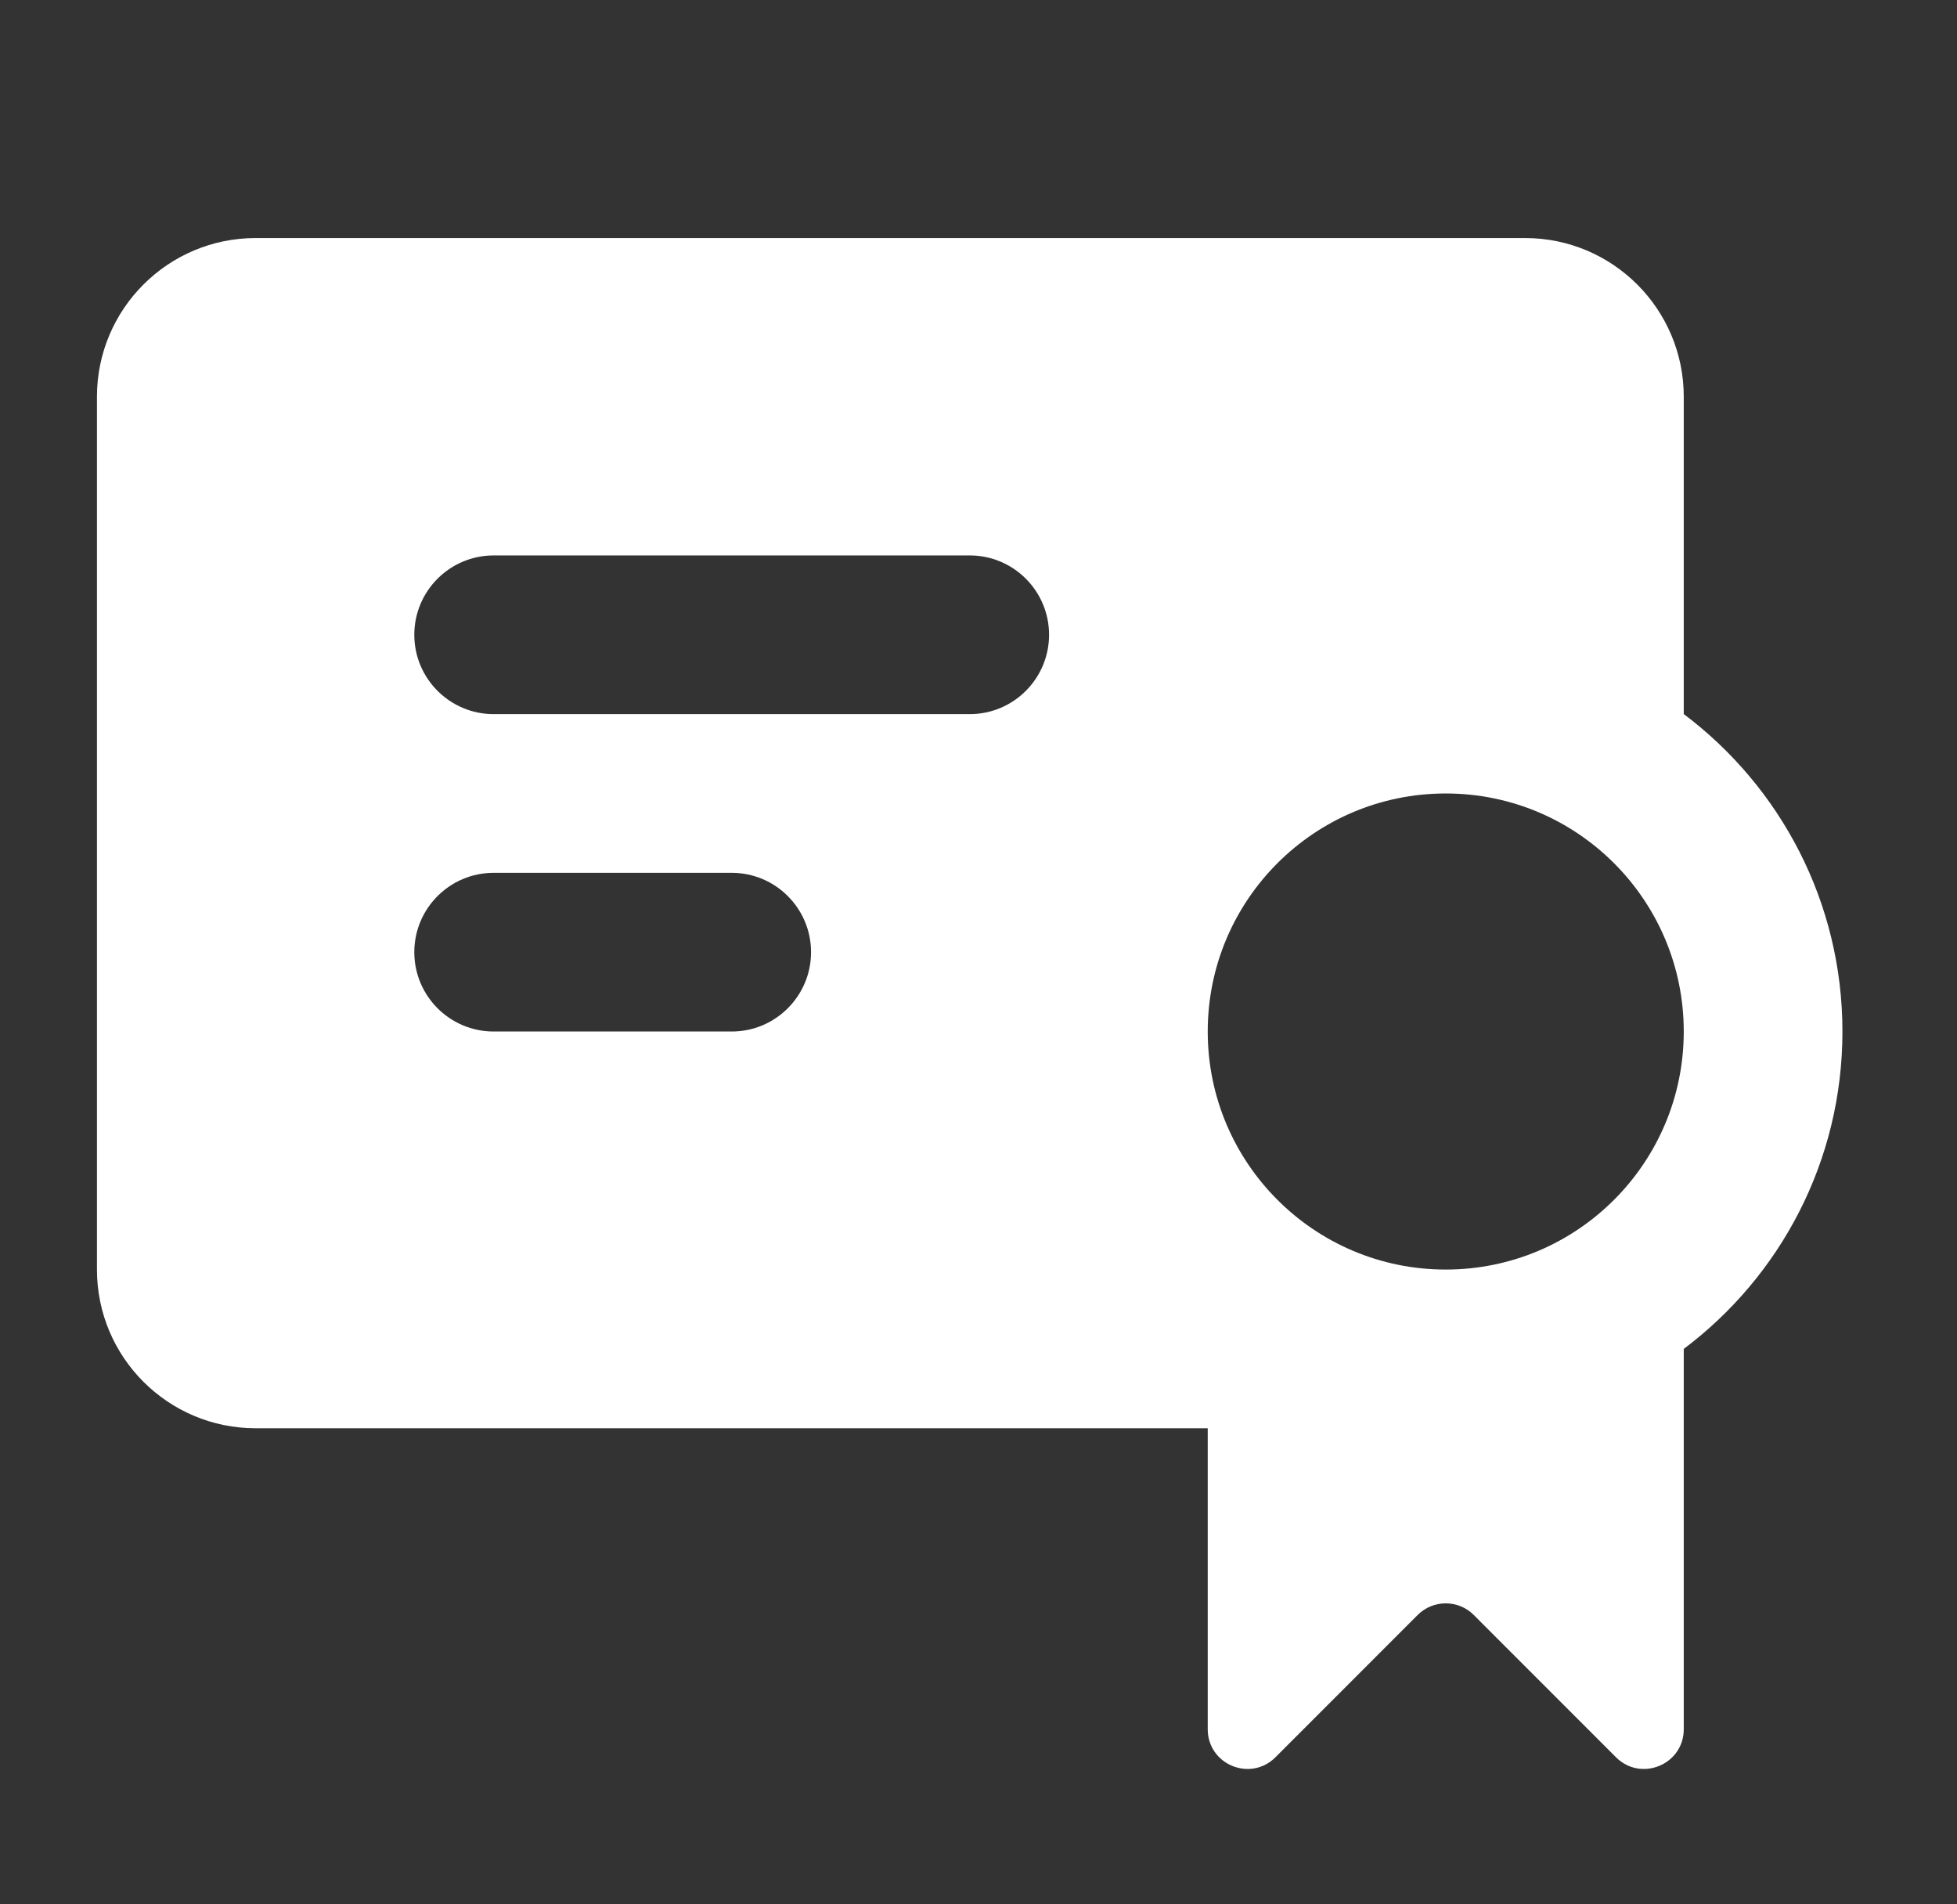 <svg width="37" height="36" viewBox="0 0 37 36" fill="none" xmlns="http://www.w3.org/2000/svg">
<rect x="0" y="0" width="37" height="36" fill="#333333" stroke="none"/>
<path fill-rule="evenodd" clip-rule="evenodd" d="M1.833 7.5C1.833 5.843 3.177 4.5 4.833 4.5H28.834C30.49 4.5 31.834 5.843 31.834 7.5V13.499C33.655 14.868 34.834 17.046 34.834 19.5C34.834 21.954 33.655 24.132 31.834 25.5V32.689C31.834 33.358 31.026 33.692 30.553 33.22L27.864 30.53C27.571 30.237 27.096 30.237 26.803 30.53L24.114 33.22C23.641 33.692 22.834 33.358 22.834 32.689V27H4.833C3.177 27 1.833 25.657 1.833 24V7.5ZM9.334 10.5C8.505 10.5 7.833 11.172 7.833 12C7.833 12.828 8.505 13.5 9.334 13.5H18.334C19.162 13.5 19.834 12.828 19.834 12C19.834 11.172 19.162 10.5 18.334 10.5H9.334ZM7.833 18C7.833 17.172 8.505 16.5 9.334 16.5H13.834C14.662 16.5 15.334 17.172 15.334 18C15.334 18.828 14.662 19.5 13.834 19.5H9.334C8.505 19.5 7.833 18.828 7.833 18ZM27.334 24C29.819 24 31.834 21.985 31.834 19.5C31.834 17.015 29.819 15 27.334 15C24.848 15 22.834 17.015 22.834 19.5C22.834 21.985 24.848 24 27.334 24Z" fill="white"/>
</svg>
